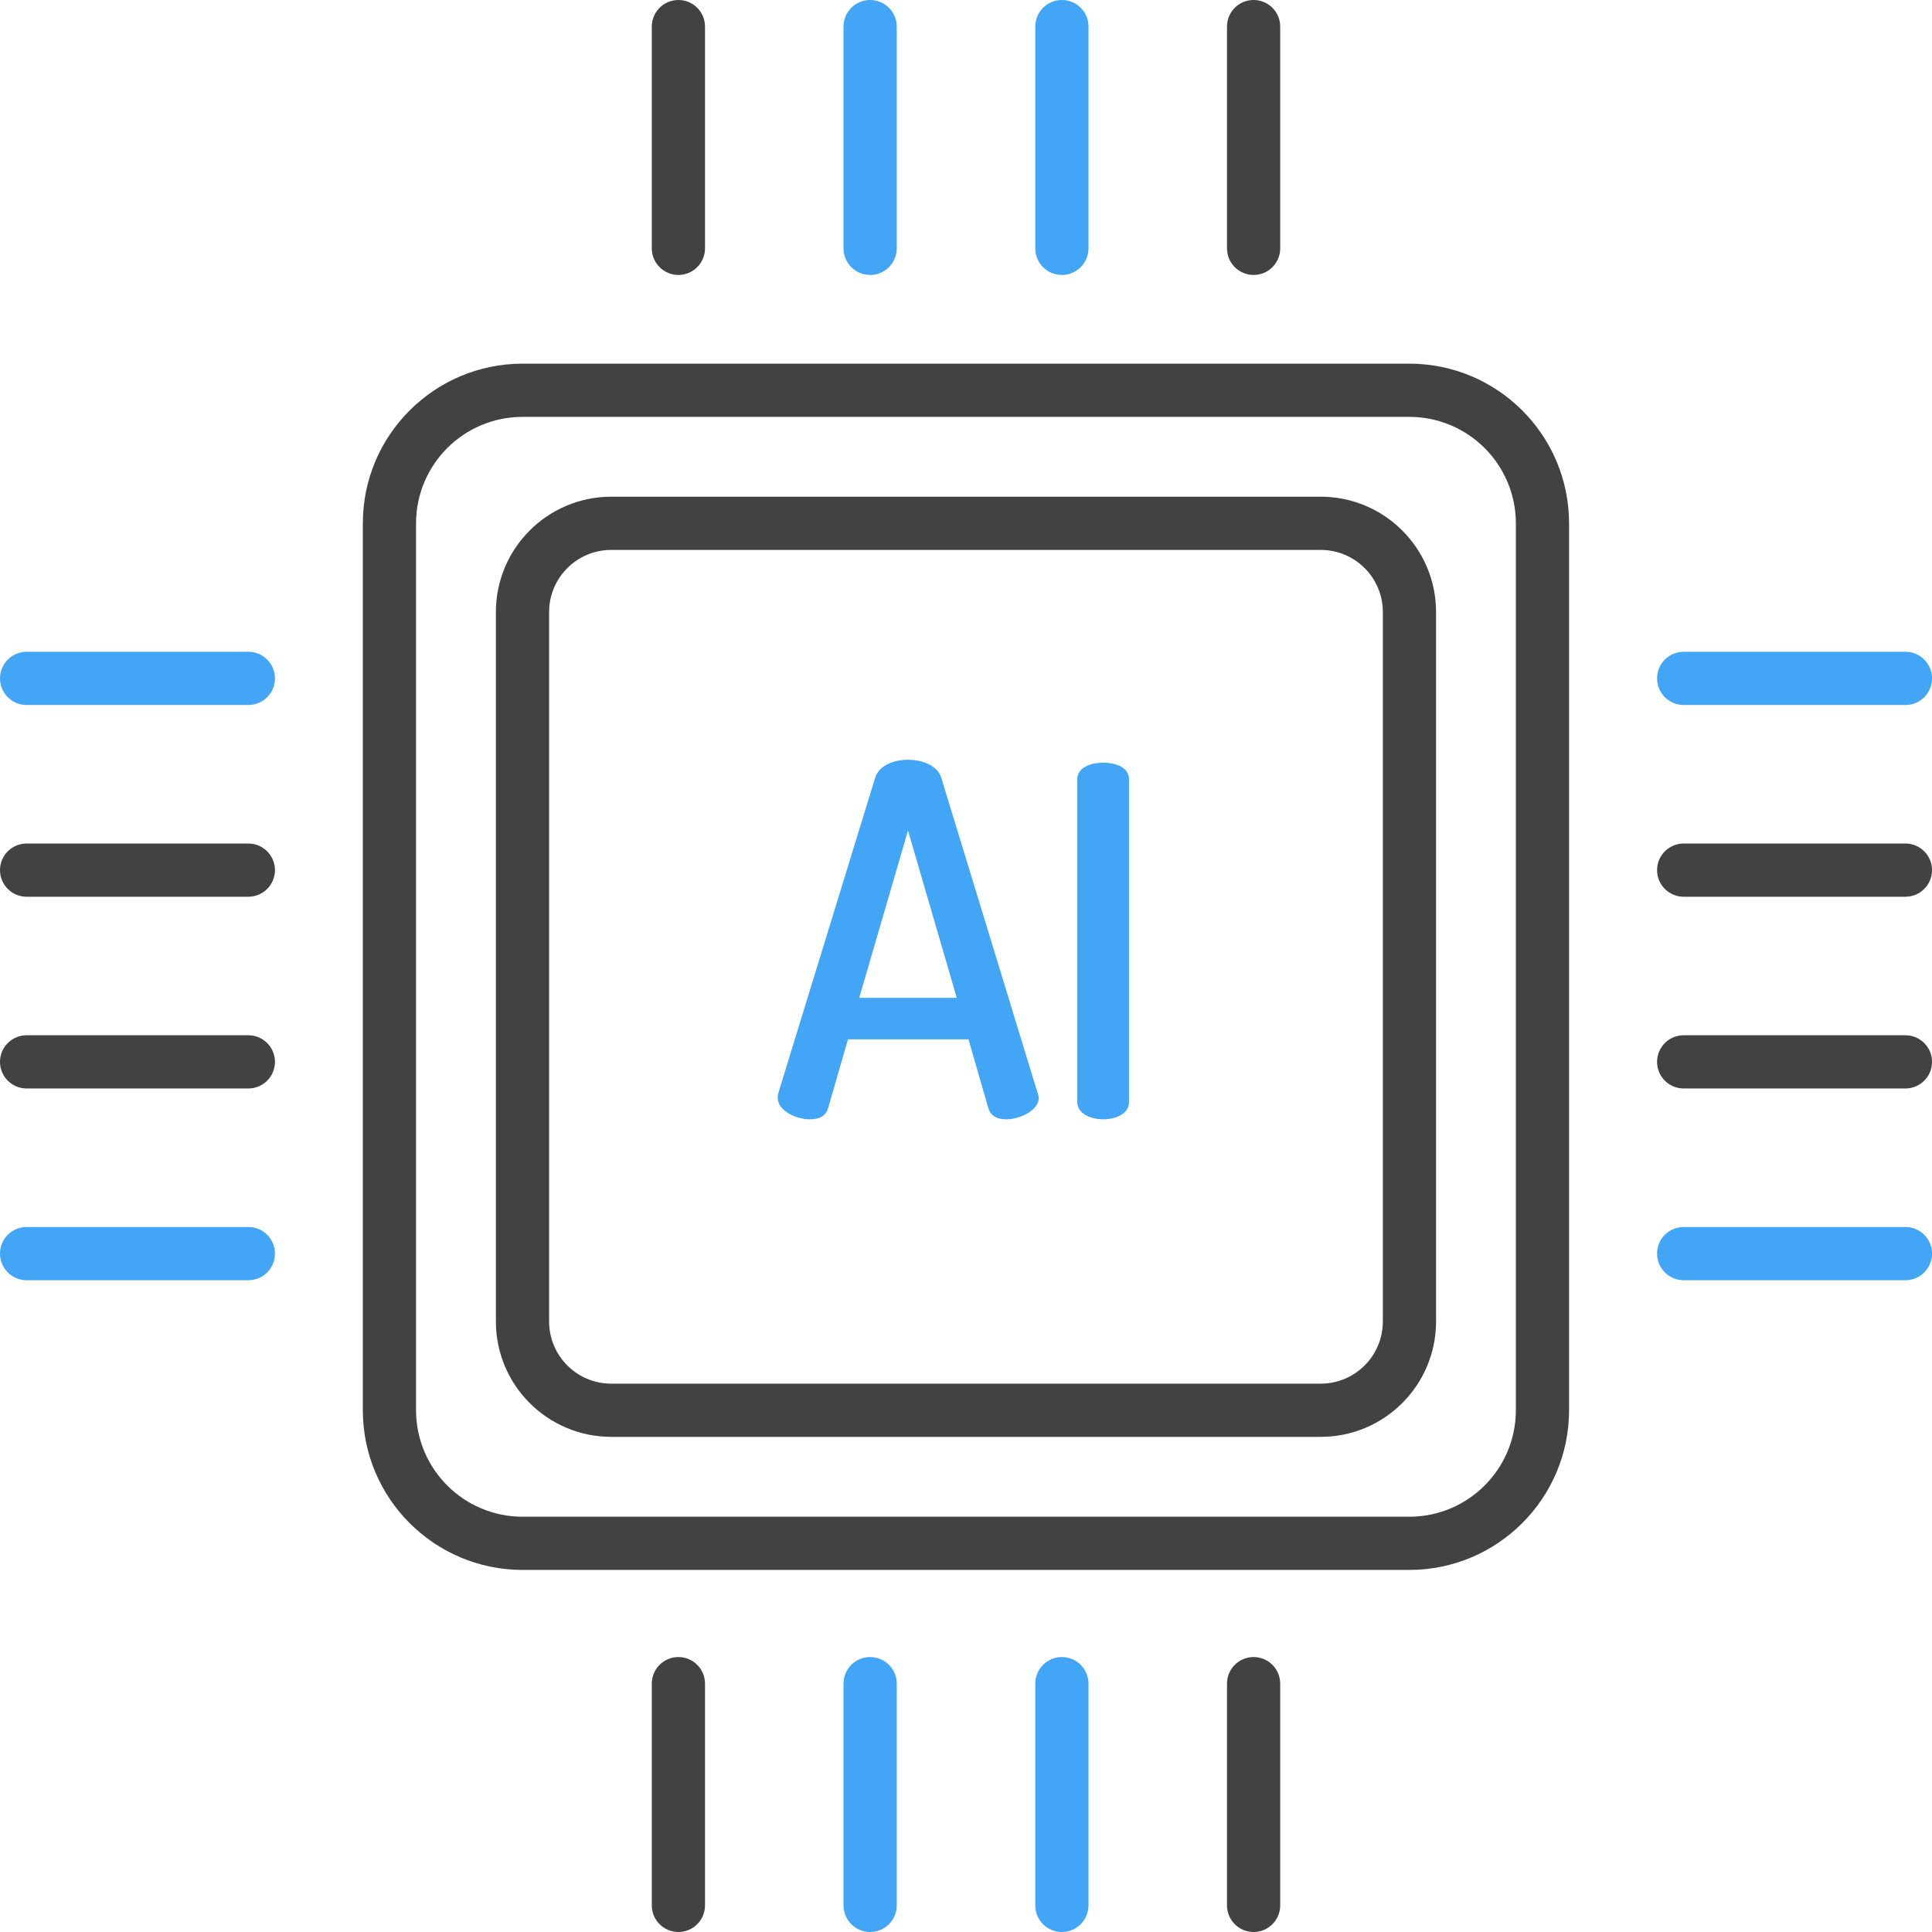 <svg width="79" height="79" viewBox="0 0 79 79" fill="none" xmlns="http://www.w3.org/2000/svg">
<path d="M54.007 20.31H24.992C22.389 20.313 20.28 22.422 20.277 25.025V54.039C20.28 56.642 22.389 58.751 24.992 58.754H54.007C56.609 58.751 58.719 56.642 58.721 54.039V25.025C58.719 22.422 56.609 20.313 54.007 20.31ZM56.545 54.039C56.543 55.44 55.408 56.577 54.007 56.578H24.992C23.59 56.577 22.455 55.44 22.453 54.039V25.025C22.455 23.623 23.59 22.488 24.992 22.486H54.007C55.408 22.488 56.544 23.623 56.545 25.025V54.039Z" fill="#424242"/>
<path d="M57.632 14.87H21.364C17.76 14.874 14.839 17.794 14.836 21.398V57.666C14.839 61.27 17.76 64.19 21.364 64.195H57.632C61.236 64.19 64.156 61.27 64.16 57.666V21.398C64.156 17.794 61.236 14.874 57.632 14.87ZM61.984 57.666C61.981 60.069 60.034 62.016 57.632 62.019H21.364C18.961 62.016 17.015 60.069 17.012 57.666V21.398C17.014 18.996 18.961 17.049 21.364 17.046H57.632C60.034 17.049 61.981 18.996 61.984 21.398V57.666Z" fill="#424242"/>
<path d="M43.42 67.757C42.819 67.757 42.332 68.244 42.332 68.845V77.912C42.332 78.513 42.819 79 43.42 79C44.021 79 44.508 78.513 44.508 77.912V68.845C44.508 68.244 44.021 67.757 43.42 67.757Z" fill="#42A5F5"/>
<path d="M35.58 67.757C34.979 67.757 34.492 68.244 34.492 68.845V77.912C34.492 78.513 34.979 79 35.58 79C36.181 79 36.668 78.513 36.668 77.912V68.845C36.668 68.244 36.181 67.757 35.58 67.757Z" fill="#42A5F5"/>
<path d="M27.74 67.757C27.14 67.757 26.652 68.244 26.652 68.845V77.912C26.652 78.513 27.14 79 27.74 79C28.341 79 28.828 78.513 28.828 77.912V68.845C28.828 68.244 28.341 67.757 27.74 67.757Z" fill="#424242"/>
<path d="M51.26 67.757C50.658 67.757 50.172 68.244 50.172 68.845V77.912C50.172 78.513 50.658 79 51.26 79C51.861 79 52.348 78.513 52.348 77.912V68.845C52.348 68.244 51.861 67.757 51.26 67.757Z" fill="#424242"/>
<path d="M36.668 10.155V1.088C36.668 0.487 36.181 0 35.58 0C34.979 0 34.492 0.487 34.492 1.088V10.155C34.492 10.756 34.979 11.243 35.58 11.243C36.181 11.243 36.668 10.756 36.668 10.155Z" fill="#42A5F5"/>
<path d="M44.508 10.155V1.088C44.508 0.487 44.021 0 43.42 0C42.819 0 42.332 0.487 42.332 1.088V10.155C42.332 10.756 42.819 11.243 43.42 11.243C44.021 11.243 44.508 10.756 44.508 10.155Z" fill="#42A5F5"/>
<path d="M52.348 10.155V1.088C52.348 0.487 51.861 0 51.26 0C50.658 0 50.172 0.487 50.172 1.088V10.155C50.172 10.756 50.658 11.243 51.26 11.243C51.861 11.243 52.348 10.756 52.348 10.155Z" fill="#424242"/>
<path d="M28.828 10.155V1.088C28.828 0.487 28.341 0 27.74 0C27.14 0 26.652 0.487 26.652 1.088V10.155C26.652 10.756 27.14 11.243 27.74 11.243C28.341 11.243 28.828 10.756 28.828 10.155Z" fill="#424242"/>
<path d="M77.913 34.492H68.846C68.245 34.492 67.758 34.979 67.758 35.58C67.758 36.181 68.245 36.668 68.846 36.668H77.913C78.514 36.668 79.001 36.181 79.001 35.58C79.001 34.979 78.514 34.492 77.913 34.492Z" fill="#424242"/>
<path d="M77.913 42.332H68.846C68.245 42.332 67.758 42.819 67.758 43.42C67.758 44.021 68.245 44.508 68.846 44.508H77.913C78.514 44.508 79.001 44.021 79.001 43.42C79.001 42.819 78.514 42.332 77.913 42.332Z" fill="#424242"/>
<path d="M77.913 50.172H68.846C68.245 50.172 67.758 50.659 67.758 51.26C67.758 51.861 68.245 52.348 68.846 52.348H77.913C78.514 52.348 79.001 51.861 79.001 51.26C79.001 50.659 78.514 50.172 77.913 50.172Z" fill="#42A5F5"/>
<path d="M77.913 26.652H68.846C68.245 26.652 67.758 27.139 67.758 27.74C67.758 28.341 68.245 28.828 68.846 28.828H77.913C78.514 28.828 79.001 28.341 79.001 27.74C79.001 27.139 78.514 26.652 77.913 26.652Z" fill="#42A5F5"/>
<path d="M10.155 42.332H1.088C0.487 42.332 0 42.819 0 43.42C0 44.021 0.487 44.508 1.088 44.508H10.155C10.756 44.508 11.243 44.021 11.243 43.42C11.243 42.819 10.756 42.332 10.155 42.332Z" fill="#424242"/>
<path d="M10.155 34.492H1.088C0.487 34.492 0 34.979 0 35.58C0 36.181 0.487 36.668 1.088 36.668H10.155C10.756 36.668 11.243 36.181 11.243 35.58C11.243 34.979 10.756 34.492 10.155 34.492Z" fill="#424242"/>
<path d="M10.155 26.652H1.088C0.487 26.652 0 27.139 0 27.74C0 28.341 0.487 28.828 1.088 28.828H10.155C10.756 28.828 11.243 28.341 11.243 27.74C11.243 27.139 10.756 26.652 10.155 26.652Z" fill="#42A5F5"/>
<path d="M10.155 50.172H1.088C0.487 50.172 0 50.659 0 51.26C0 51.861 0.487 52.348 1.088 52.348H10.155C10.756 52.348 11.243 51.861 11.243 51.26C11.243 50.659 10.756 50.172 10.155 50.172Z" fill="#42A5F5"/>
<path d="M38.484 31.786C38.324 31.307 37.726 31.067 37.128 31.067C36.529 31.067 35.95 31.307 35.791 31.786L31.821 44.711C31.805 44.77 31.799 44.831 31.801 44.891C31.801 45.41 32.539 45.769 33.118 45.769C33.477 45.769 33.757 45.649 33.856 45.33L34.674 42.498H39.601L40.419 45.33C40.519 45.649 40.798 45.769 41.137 45.769C41.736 45.769 42.474 45.39 42.474 44.891C42.47 44.829 42.457 44.769 42.433 44.711L38.484 31.786ZM35.133 40.802L37.128 33.96L39.122 40.802H35.133Z" fill="#42A5F5"/>
<path d="M45.108 31.187C44.59 31.187 44.051 31.386 44.051 31.865V45.07C44.051 45.529 44.59 45.769 45.108 45.769C45.647 45.769 46.165 45.529 46.165 45.07V31.866C46.165 31.386 45.647 31.187 45.108 31.187Z" fill="#42A5F5"/>
</svg>
